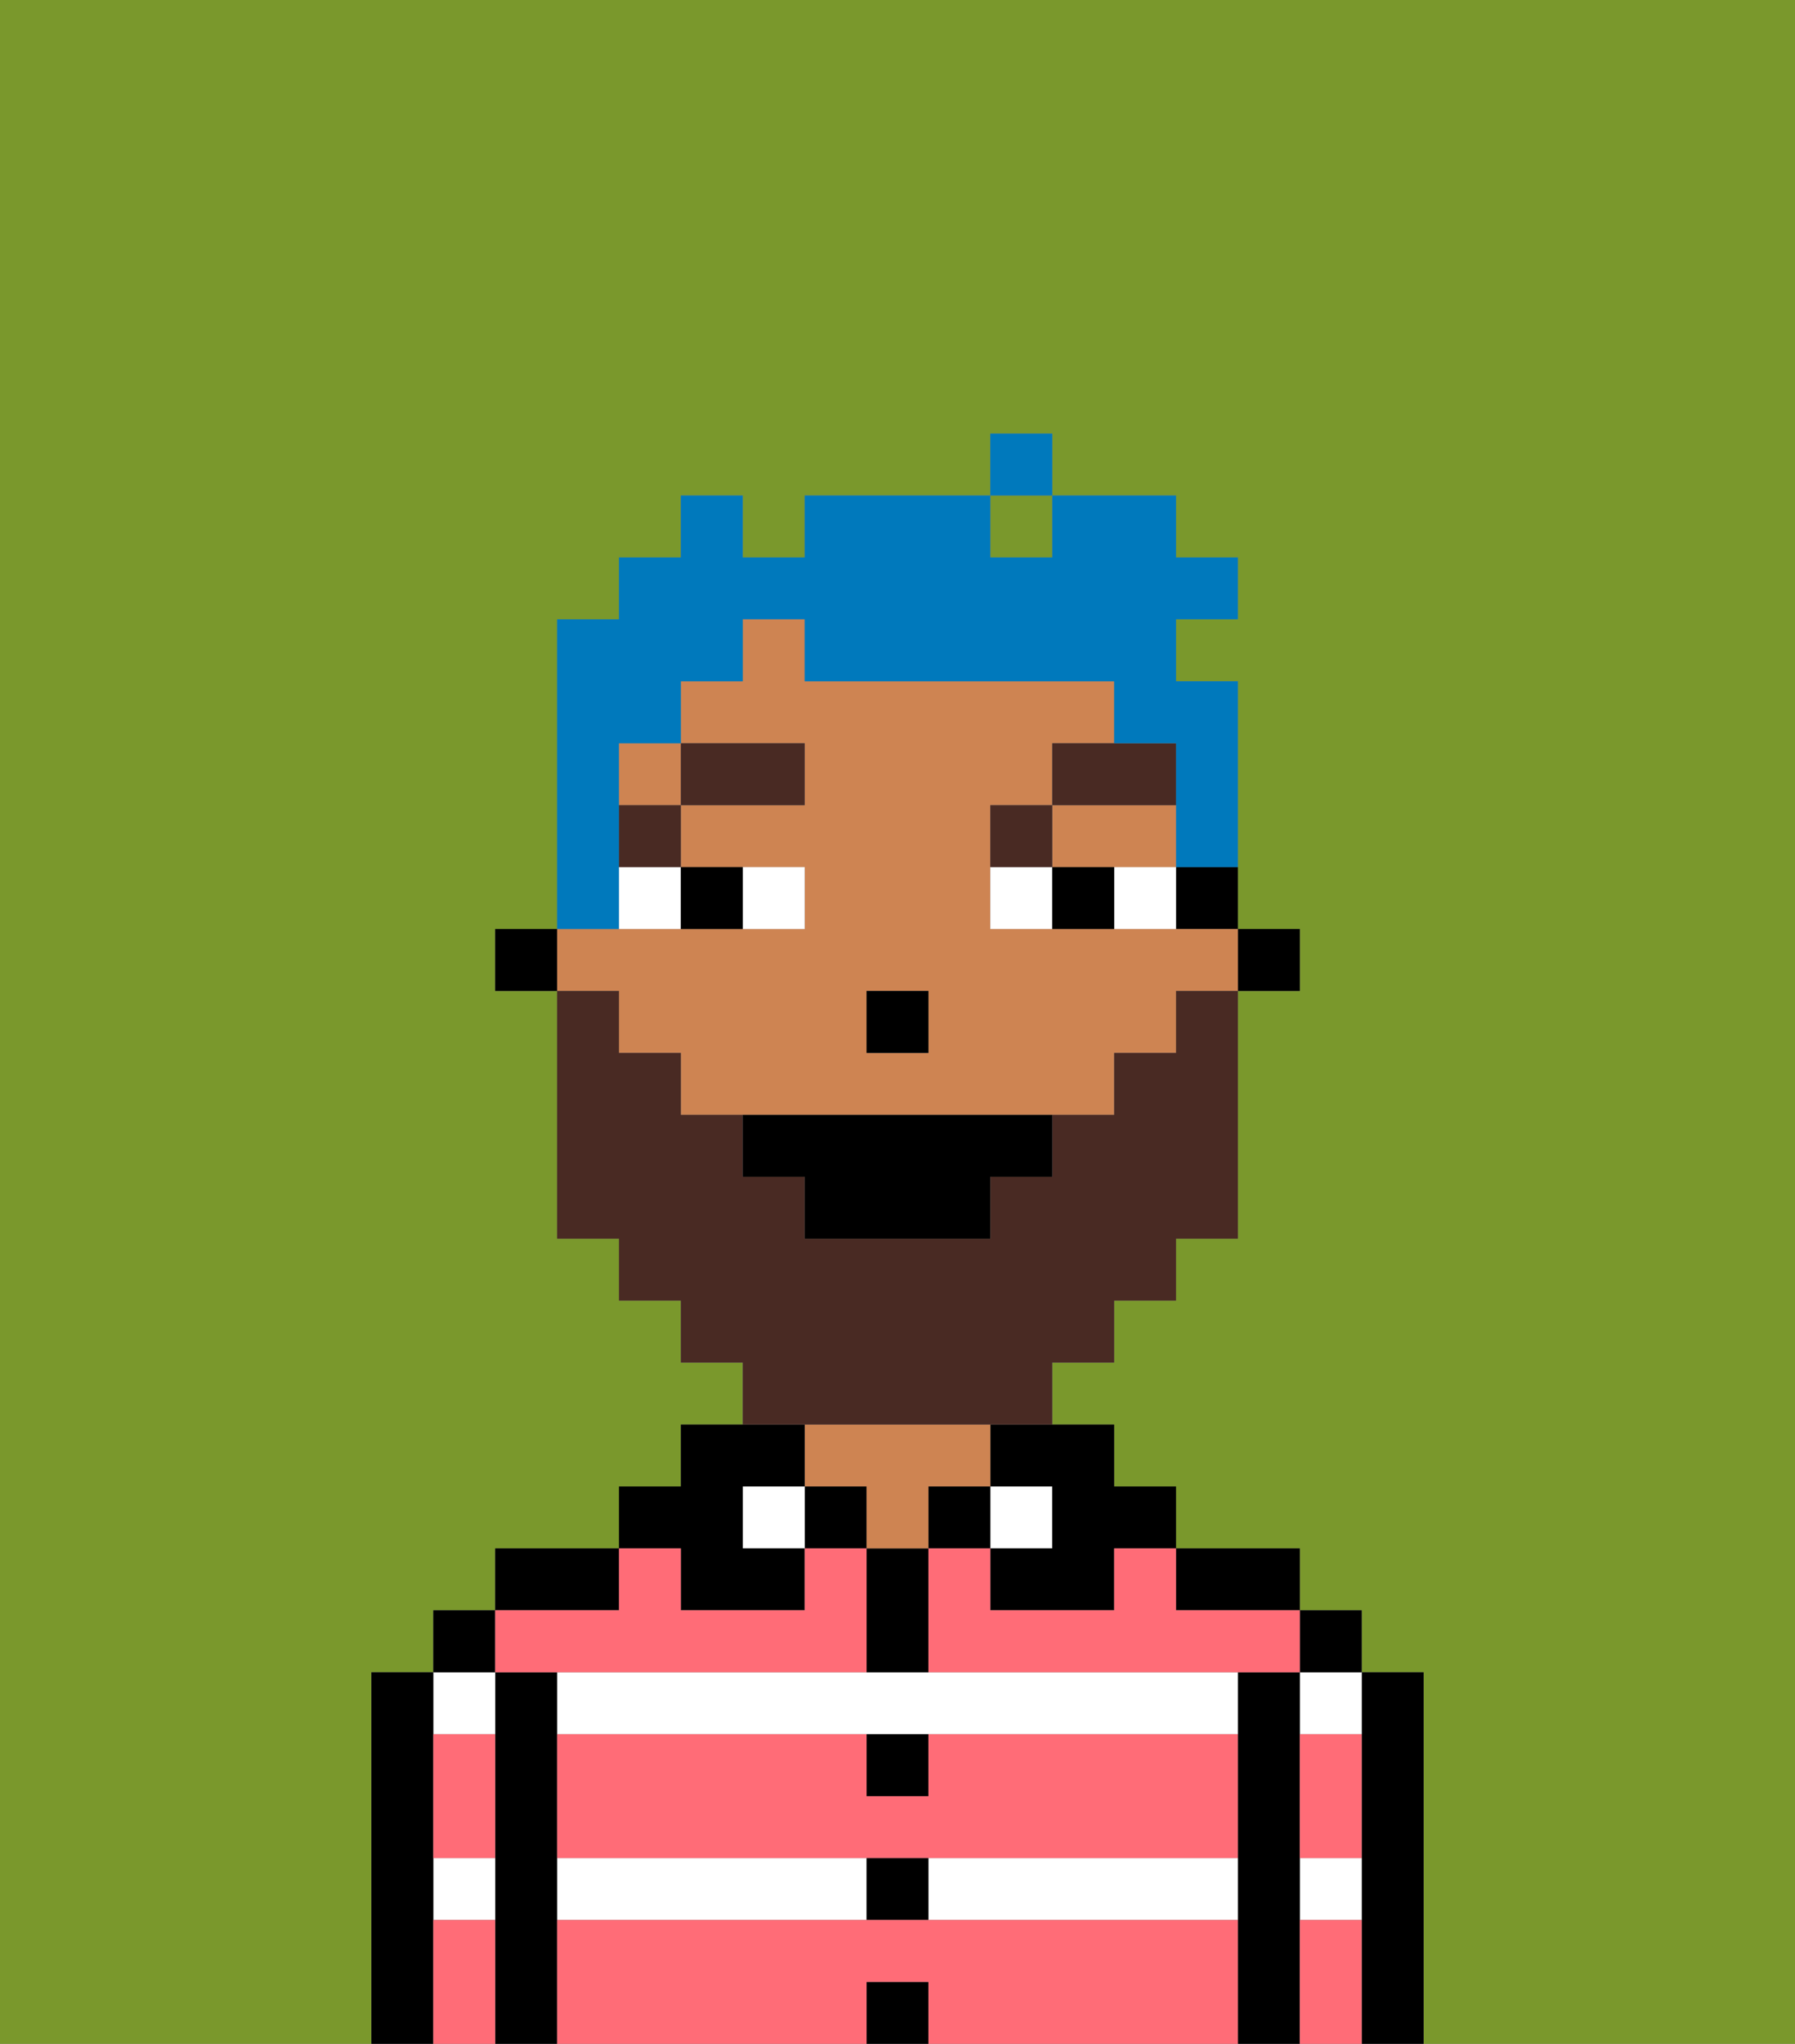 <svg xmlns="http://www.w3.org/2000/svg" viewBox="0 0 29 33"><rect x="0" y="0" width="29" height="33" fill="#808080" stroke="none"/><defs><style>polygon,rect,path{shape-rendering:crispedges;}.ya5-1{fill:#7a982c;}.ya5-2{fill:#000000;}.ya5-3{fill:#ffffff;}.ya5-4{fill:#ce8452;}.ya5-5{fill:#ff6c77;}.ya5-6{fill:#ffffff;}.ya5-7{fill:#492a23;}.ya5-8{fill:#492a23;}.ya5-9{fill:#0079bc;}</style></defs><rect class="ya5-1" x="16" y="8" width="1" height="1"/><path class="ya5-1" d="M0,33H6V27H7V26H8V25h2V24h1V23h1V22H11V21H10V20H9V16H8V15H9V10h1V9h1V8h1V9h1V8h3V7h1V8h2V9h1v1H19v1h1v4h1v1H20v4H19v1H18v1H17v1h1v1h1v1h2v1h1v1h1v6h6V0H0Z"/><path class="ya5-2" d="M23,27H22v6h1V27Z"/><path class="ya5-3" d="M21,28h1V27H21Z"/><path class="ya5-3" d="M21,31h1V30H21Z"/><rect class="ya5-2" x="21" y="26" width="1" height="1"/><path class="ya5-2" d="M21,30V27H20v6h1V30Z"/><rect class="ya5-3" x="9" y="30" width="5" height="1"/><path class="ya5-3" d="M14,27H9v1H20V27H14Z"/><path class="ya5-3" d="M15,31h5V30H15Z"/><path class="ya5-2" d="M20,26h1V25H19v1Z"/><rect class="ya5-3" x="16" y="24" width="1" height="1"/><path class="ya5-2" d="M16,24h1v1H16v1h2V25h1V24H18V23H16Z"/><rect class="ya5-2" x="15" y="24" width="1" height="1"/><rect class="ya5-2" x="14" y="32" width="1" height="1"/><rect class="ya5-2" x="14" y="30" width="1" height="1"/><path class="ya5-2" d="M15,29V28H14v1Z"/><path class="ya5-2" d="M15,26V25H14v2h1Z"/><rect class="ya5-2" x="13" y="24" width="1" height="1"/><path class="ya5-4" d="M15,24h1V23H13v1h1v1h1Z"/><rect class="ya5-3" x="12" y="24" width="1" height="1"/><path class="ya5-2" d="M11,26h2V25H12V24h1V23H11v1H10v1h1Z"/><path class="ya5-2" d="M10,25H8v1h2Z"/><path class="ya5-2" d="M9,30V27H8v6H9V30Z"/><path class="ya5-3" d="M7,31H8V30H7Z"/><path class="ya5-3" d="M8,28V27H7v1Z"/><rect class="ya5-2" x="7" y="26" width="1" height="1"/><path class="ya5-2" d="M7,30V27H6v6H7V30Z"/><path class="ya5-5" d="M15,31H9v2h5V32h1v1h5V31Z"/><path class="ya5-5" d="M15,29H14V28H9v2H20V28H15Z"/><path class="ya5-5" d="M18,26H16V25H15v2h6V26H19V25H18Z"/><path class="ya5-5" d="M9,27h5V25H13v1H11V25H10v1H8v1Z"/><path class="ya5-5" d="M7,29v1H8V28H7Z"/><path class="ya5-5" d="M7,31v2H8V31Z"/><path class="ya5-5" d="M21,31v2h1V31Z"/><path class="ya5-5" d="M21,29v1h1V28H21Z"/><rect class="ya5-2" x="20" y="15" width="1" height="1"/><path class="ya5-2" d="M19,15h1V14H19Z"/><rect class="ya5-4" x="10" y="12" width="1" height="1"/><polygon class="ya5-4" points="18 14 19 14 19 13 17 13 17 14 18 14"/><path class="ya5-4" d="M10,17h1v1h7V17h1V16h1V15H16V13h1V12h1V11H13V10H12v1H11v1h2v1H11v1h2v1H9v1h1Zm4-1h1v1H14Z"/><rect class="ya5-2" x="8" y="15" width="1" height="1"/><rect class="ya5-2" x="14" y="16" width="1" height="1"/><path class="ya5-6" d="M13,15V14H12v1Z"/><path class="ya5-6" d="M10,15h1V14H10Z"/><path class="ya5-6" d="M18,14v1h1V14Z"/><path class="ya5-6" d="M16,14v1h1V14Z"/><path class="ya5-2" d="M12,15V14H11v1Z"/><path class="ya5-2" d="M17,14v1h1V14Z"/><rect class="ya5-7" x="10" y="13" width="1" height="1"/><rect class="ya5-7" x="11" y="12" width="2" height="1"/><path class="ya5-7" d="M17,13H16v1h1Z"/><path class="ya5-7" d="M19,12H17v1h2Z"/><path class="ya5-8" d="M14,23h3V22h1V21h1V20h1V16H19v1H18v1H17v1H16v1H13V19H12V18H11V17H10V16H9v4h1v1h1v1h1v1h2Z"/><path class="ya5-2" d="M12,18v1h1v1h3V19h1V18H12Z"/><path class="ya5-9" d="M10,14V12h1V11h1V10h1v1h5v1h1v2h1V11H19V10h1V9H19V8H17V9H16V8H13V9H12V8H11V9H10v1H9v5h1Z"/><rect class="ya5-9" x="16" y="7" width="1" height="1"/></svg>